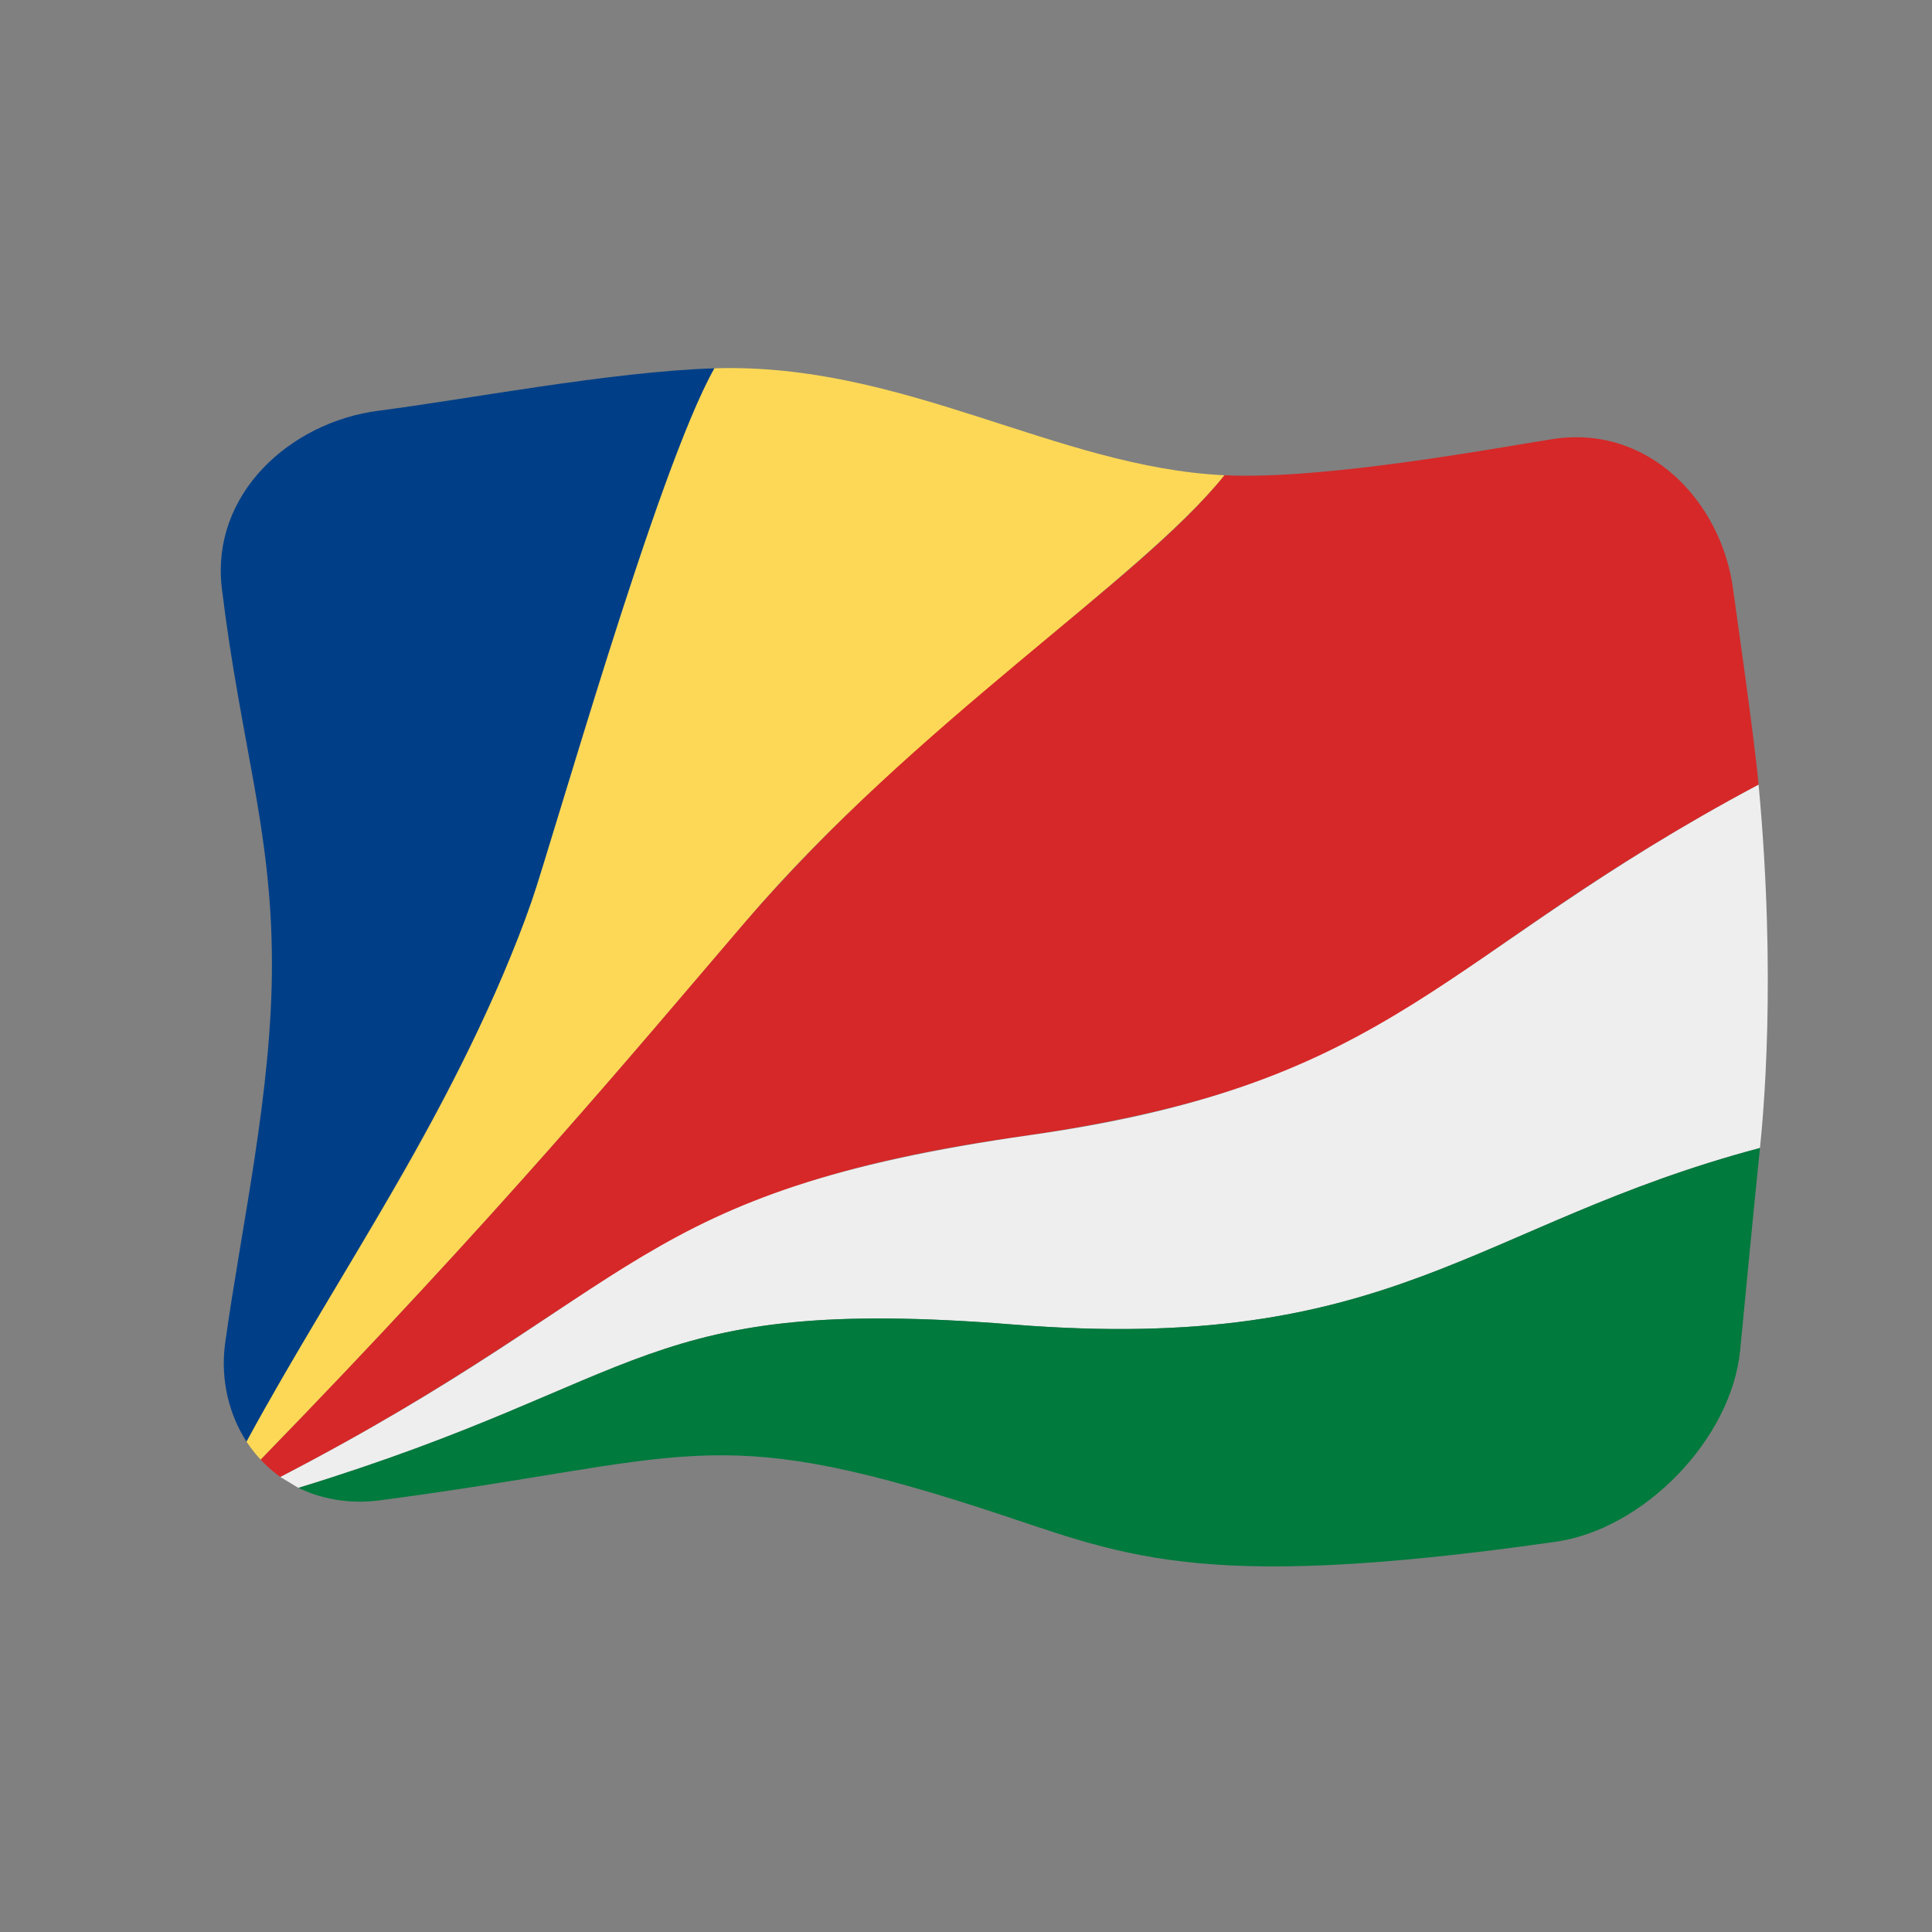 <?xml version="1.0" encoding="UTF-8" standalone="no"?>
<!DOCTYPE svg PUBLIC "-//W3C//DTD SVG 1.1//EN" "http://www.w3.org/Graphics/SVG/1.1/DTD/svg11.dtd">
<svg width="100%" height="100%" viewBox="0 0 512 512" version="1.1" xmlns="http://www.w3.org/2000/svg" xmlns:xlink="http://www.w3.org/1999/xlink" xml:space="preserve" xmlns:serif="http://www.serif.com/" style="fill-rule:evenodd;clip-rule:evenodd;stroke-linejoin:round;stroke-miterlimit:2;">
    <rect x="0" y="0" width="512" height="512" fill="#808080" stroke="none"/>
    <g transform="matrix(1.116,-4.03717e-17,4.03717e-17,1.116,-13.969,-19.111)">
        <g transform="matrix(11.111,-1.36955e-31,4.93038e-32,11.111,-2411.79,-2528.08)">
            <g>
                <g transform="matrix(0.896,3.24196e-17,-3.24196e-17,0.896,222.704,233.585)">
                    <path d="M32,5.435C30.732,5.631 26.569,6.413 24.166,6.298C22.032,8.963 17.083,11.866 12.521,17.203C9.851,20.328 6.736,24.06 1.177,29.777L1.178,29.778C1.212,29.815 1.391,30.008 1.648,30.191L1.649,30.192C9.932,25.896 10.269,23.352 19.218,22.081C28.614,20.747 28.824,17.984 36.909,13.679C36.794,12.446 36.364,9.496 36.301,9.019C36.029,6.947 34.301,5.078 32,5.435Z" style="fill:rgb(214,40,40);fill-rule:nonzero;"/>
                </g>
                <g transform="matrix(0.896,3.24196e-17,-3.24196e-17,0.896,222.704,233.585)">
                    <path d="M0.841,29.347C0.865,29.384 0.989,29.574 1.178,29.777C6.899,23.893 10.05,20.091 12.758,16.927C16.773,12.235 22.169,8.791 24.166,6.298C20.152,6.105 16.524,3.605 12,3.747C10.555,6.306 8.1,15.347 7.384,17.16C5.41,22.164 3.205,24.99 0.841,29.347Z" style="fill:rgb(252,216,86);fill-rule:nonzero;"/>
                </g>
                <g transform="matrix(0.896,3.24196e-17,-3.24196e-17,0.896,222.704,233.585)">
                    <path d="M12,3.747C9.531,3.825 6.033,4.498 4,4.757C1.891,5.026 -0.023,6.74 0.255,9.01C0.711,12.739 1.442,14.73 1.448,17.925C1.455,20.985 0.727,24.164 0.333,26.993C0.207,27.898 0.447,28.741 0.841,29.346C2.978,25.407 5.968,21.219 7.642,16.461C8.095,15.172 10.633,6.166 12,3.747Z" style="fill:rgb(0,63,135);fill-rule:nonzero;"/>
                </g>
                <g transform="matrix(0.896,3.24196e-17,-3.24196e-17,0.896,222.704,233.585)">
                    <path d="M2.077,30.45L2.08,30.452C10.523,27.864 10.233,25.845 19.121,26.555C28.217,27.282 30.11,24.163 36.942,22.344C37.011,21.655 37.344,18.356 36.909,13.678C29.278,17.741 28.33,20.787 19.564,22.033C9.985,23.396 10.397,25.655 1.649,30.192L2.077,30.45Z" style="fill:rgb(238,238,238);fill-rule:nonzero;"/>
                </g>
                <g transform="matrix(0.896,3.24196e-17,-3.24196e-17,0.896,222.704,233.585)">
                    <path d="M4.002,30.751C11.374,29.786 11.848,28.83 18.359,30.934C21.72,32.019 23.309,32.985 32.068,31.737C34.174,31.437 36.262,29.289 36.469,27.17C36.705,24.752 36.696,24.774 36.942,22.344C30.11,24.163 28.217,27.281 19.121,26.554C10.234,25.844 10.524,27.863 2.081,30.451C2.22,30.519 2.963,30.887 4.002,30.751Z" style="fill:rgb(0,122,61);fill-rule:nonzero;"/>
                </g>
            </g>
        </g>
    </g>
</svg>
